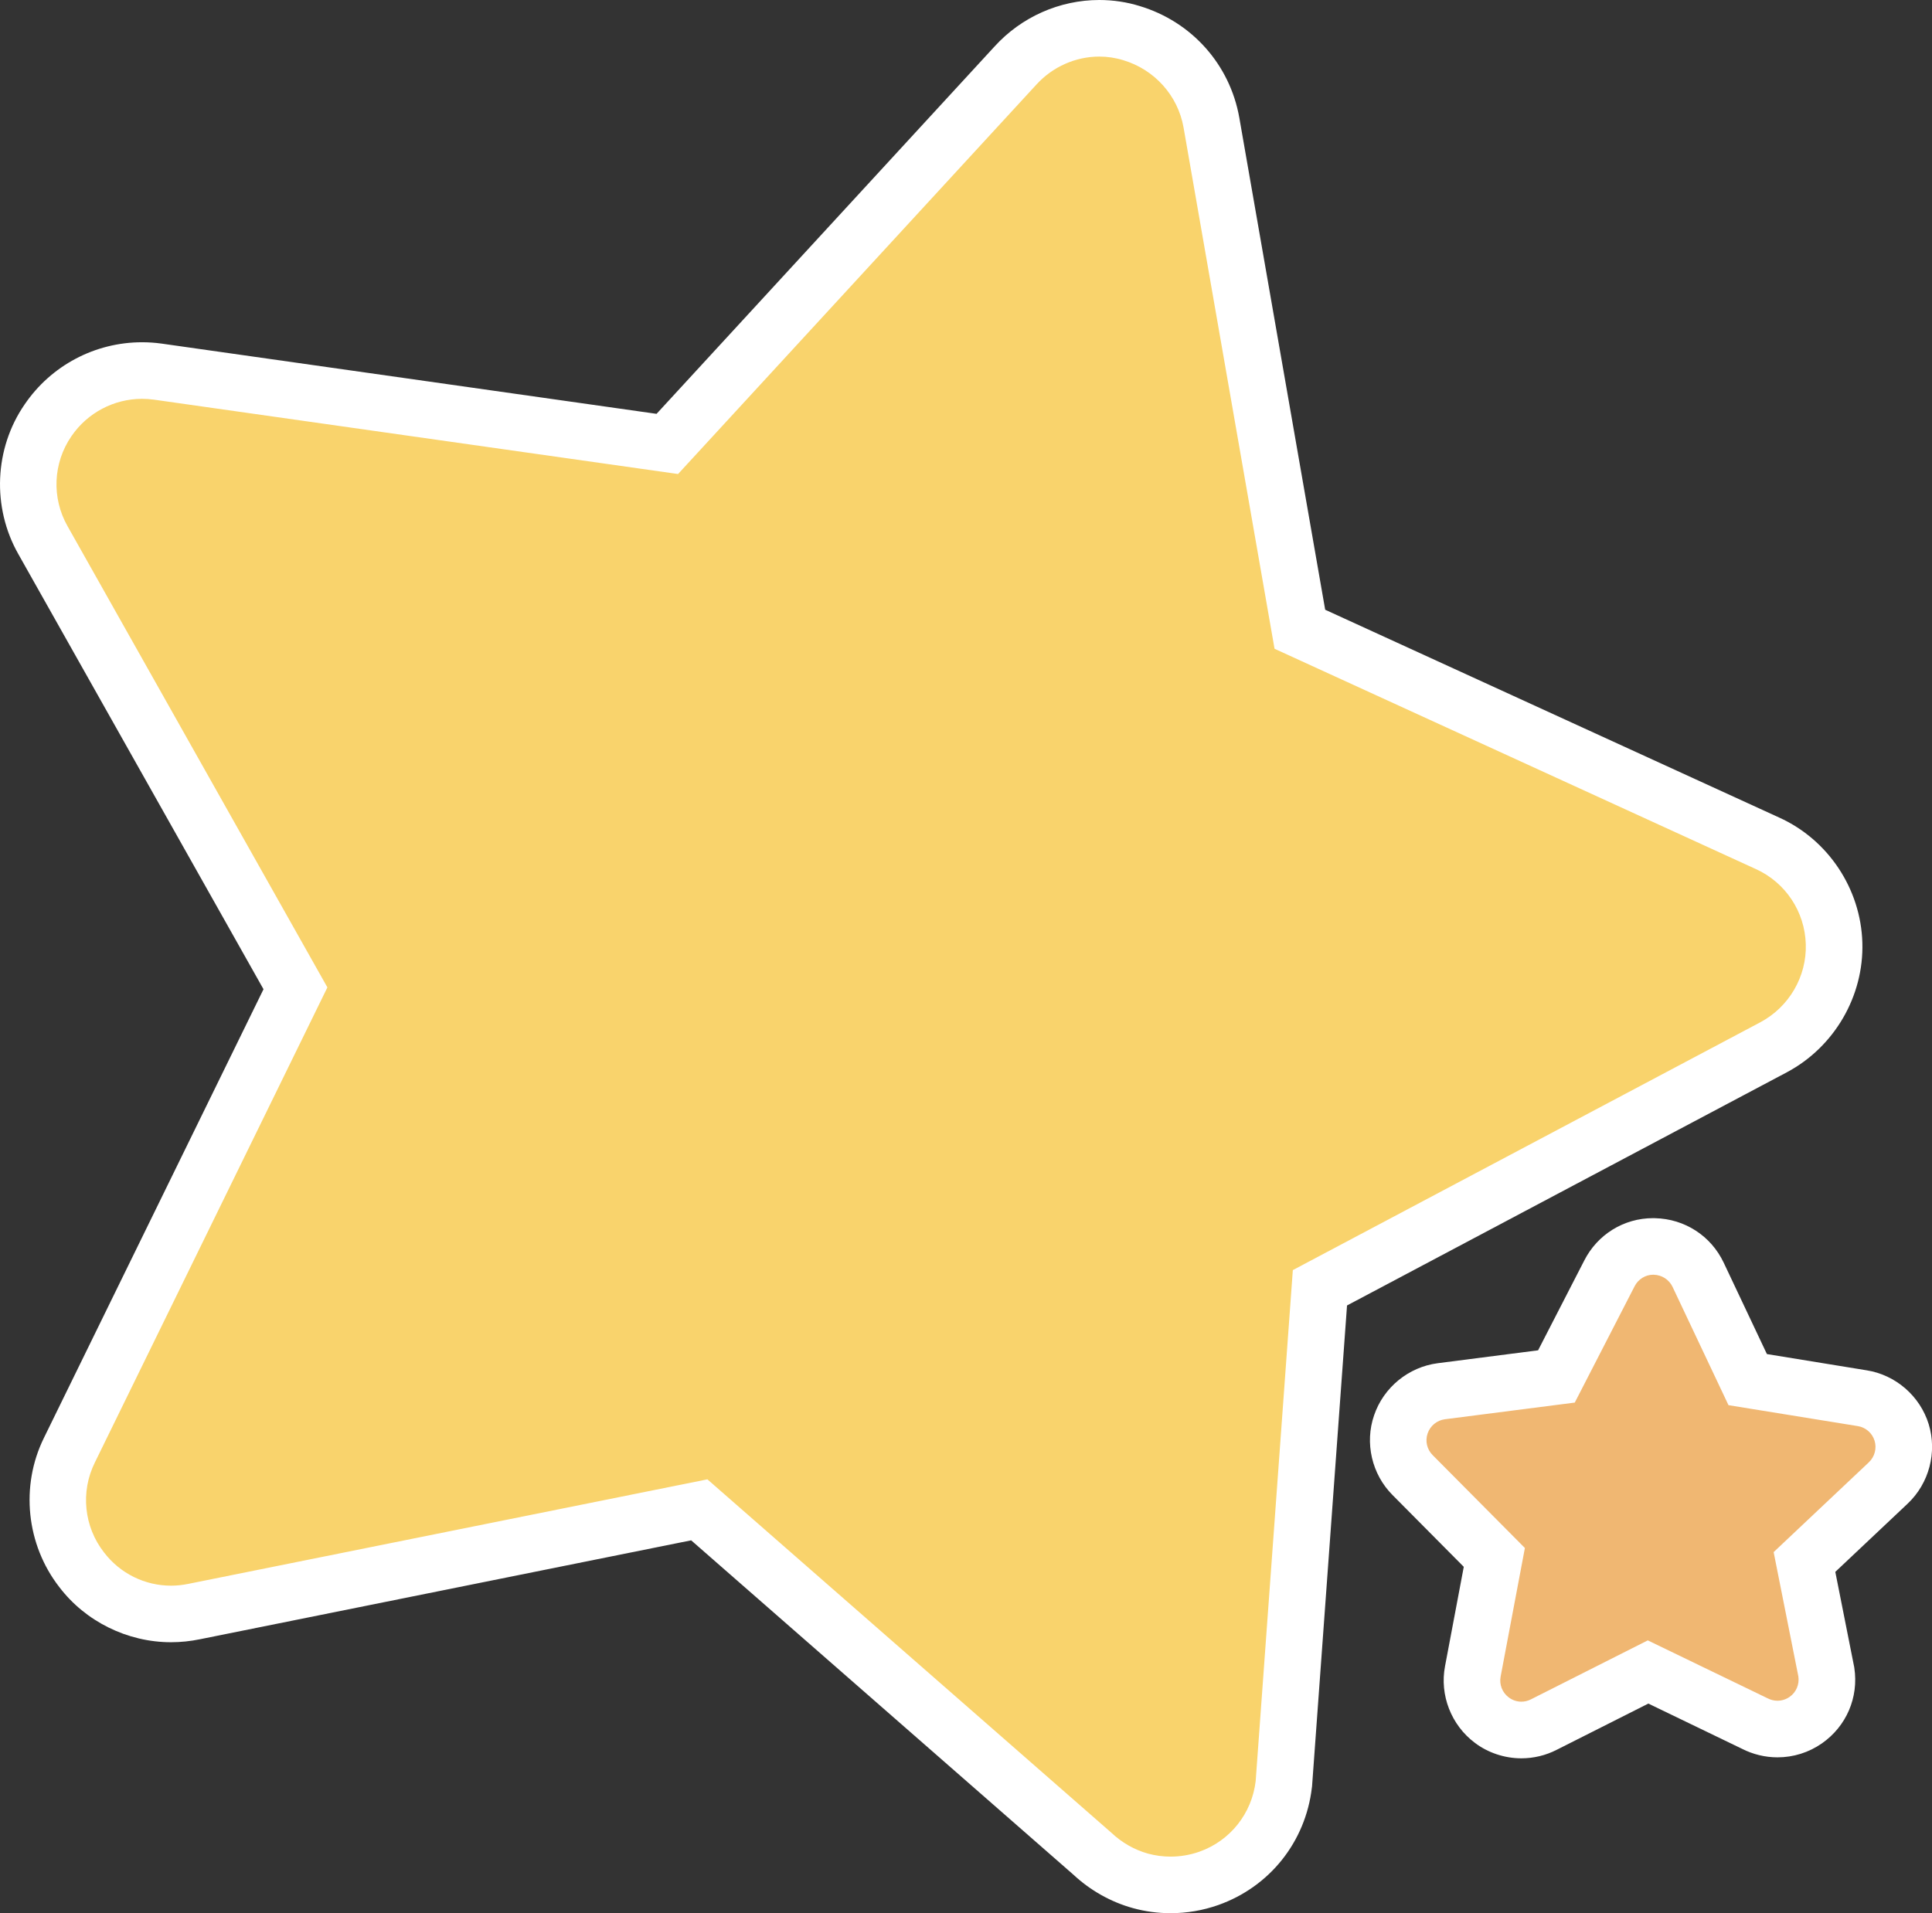 <?xml version="1.0" encoding="utf-8"?>
<!-- Generator: Adobe Illustrator 16.0.0, SVG Export Plug-In . SVG Version: 6.00 Build 0)  -->
<!DOCTYPE svg PUBLIC "-//W3C//DTD SVG 1.1//EN" "http://www.w3.org/Graphics/SVG/1.1/DTD/svg11.dtd">
<svg version="1.1" id="Layer_3" xmlns="http://www.w3.org/2000/svg" xmlns:xlink="http://www.w3.org/1999/xlink" x="0px" y="0px"
	 width="102.421px" height="101.447px" viewBox="0 0 102.421 101.447" enable-background="new 0 0 102.421 101.447"
	 xml:space="preserve">
<rect x="0" y="0" width="102.421" height="101.447" fill="#333333" stroke="none"/>
<g>
	<g>
		<path fill="#F9D36C" d="M62.055,99.948c-0.54,0-1.076-0.071-1.593-0.214c-0.953-0.265-1.844-0.771-2.58-1.468L37.071,80.06
			l-26.79,5.396c-0.393,0.081-0.804,0.124-1.213,0.124c-1.853,0-3.629-0.884-4.752-2.36c-1.391-1.788-1.646-4.275-0.638-6.321
			l11.985-24.492L2.275,28.639c-1.126-1.982-1.019-4.479,0.275-6.357c1.118-1.646,2.983-2.634,4.982-2.634
			c0.276,0,0.554,0.02,0.833,0.059l27.011,3.834L53.837,3.469C54.974,2.22,56.594,1.5,58.278,1.5c0.586,0,1.164,0.088,1.72,0.261
			c2.199,0.66,3.824,2.479,4.225,4.741l4.688,26.865L93.708,44.72c2.069,0.937,3.455,3.02,3.521,5.305
			c0.068,2.271-1.189,4.434-3.204,5.506L69.973,68.285l-1.91,26.267c-0.278,2.368-1.798,4.276-3.974,5.048
			C63.431,99.831,62.748,99.948,62.055,99.948z"/>
		<path fill="#FFFFFF" d="M58.278,3c0.427,0,0.854,0.063,1.271,0.192c1.656,0.497,2.896,1.875,3.195,3.57l4.823,27.639
			l25.517,11.682c1.574,0.712,2.597,2.263,2.646,3.984c0.053,1.719-0.889,3.327-2.409,4.139L68.537,67.348l-1.97,27.095
			c-0.202,1.714-1.348,3.164-2.979,3.742c-0.498,0.176-1.018,0.263-1.533,0.263c-0.404,0-0.807-0.054-1.195-0.159
			c-0.715-0.198-1.385-0.579-1.947-1.111L37.501,78.443L9.985,83.985c-0.306,0.063-0.613,0.096-0.917,0.096
			c-1.381,0-2.701-0.641-3.558-1.769c-1.059-1.36-1.248-3.206-0.487-4.751l12.333-25.204L3.582,27.903
			c-0.853-1.5-0.772-3.354,0.203-4.77c0.851-1.252,2.266-1.985,3.748-1.985c0.207,0,0.416,0.015,0.624,0.043l27.789,3.944
			l18.996-20.65C55.807,3.533,57.035,3,58.278,3 M58.278,0c-2.104,0-4.13,0.898-5.555,2.466L34.806,21.944L8.578,18.221
			c-0.348-0.049-0.698-0.073-1.045-0.073c-2.497,0-4.825,1.233-6.229,3.299c-1.607,2.332-1.741,5.454-0.33,7.938l12.995,23.07
			L2.329,76.243c-1.256,2.551-0.938,5.657,0.813,7.91c1.384,1.822,3.607,2.927,5.926,2.927c0.512,0,1.026-0.054,1.528-0.157
			l26.045-5.246L56.898,99.4c0.904,0.843,1.995,1.456,3.16,1.778c0.654,0.18,1.322,0.27,1.997,0.27c0.862,0,1.714-0.146,2.53-0.433
			c2.724-0.966,4.623-3.349,4.961-6.221l0.009-0.067l0.005-0.065l1.85-25.439l23.317-12.365c2.519-1.342,4.088-4.041,4.002-6.878
			c-0.084-2.852-1.813-5.454-4.408-6.628l-24.069-11.02L65.701,6.248c-0.5-2.83-2.527-5.1-5.289-5.929
			C59.746,0.111,59.016,0,58.278,0L58.278,0z"/>
	</g>
	<g>
		<path fill="#F0B772" d="M80.651,91.734c-0.567,0-1.13-0.189-1.583-0.536c-0.783-0.583-1.177-1.598-0.99-2.573l1.139-6.04
			l-4.334-4.367c-0.699-0.7-0.942-1.761-0.616-2.7c0.315-0.929,1.157-1.617,2.138-1.744l6.105-0.784l2.813-5.47
			c0.438-0.862,1.348-1.425,2.313-1.425c1.072,0.024,1.959,0.599,2.387,1.499l2.629,5.563l6.072,0.984
			c0.973,0.153,1.794,0.866,2.086,1.816c0.29,0.942,0.013,1.994-0.706,2.675l-4.444,4.191l1.146,5.776
			c0.164,1.061-0.254,2.034-1.076,2.609c-0.448,0.311-0.967,0.474-1.504,0.474c-0.428,0-0.857-0.107-1.241-0.313l-5.616-2.714
			l-5.535,2.795C81.474,91.634,81.063,91.734,80.651,91.734z"/>
		<path fill="#FFFFFF" d="M87.634,67.593c0.013,0,0.025,0.001,0.037,0.001c0.428,0.01,0.813,0.257,0.996,0.642l2.965,6.273
			l6.851,1.11c0.422,0.065,0.769,0.368,0.894,0.775c0.125,0.406,0.006,0.853-0.304,1.146l-5.047,4.761l1.31,6.59
			c0.063,0.422-0.113,0.843-0.465,1.088c-0.19,0.133-0.416,0.203-0.645,0.203c-0.184,0-0.368-0.047-0.537-0.137l-6.335-3.063
			l-6.196,3.128c-0.16,0.082-0.334,0.122-0.506,0.122c-0.238,0-0.474-0.077-0.671-0.228c-0.342-0.255-0.508-0.684-0.428-1.102
			l1.286-6.818l-4.891-4.927c-0.302-0.303-0.404-0.749-0.265-1.15c0.138-0.404,0.494-0.695,0.915-0.75l6.885-0.884l3.174-6.171
			C86.845,67.834,87.227,67.593,87.634,67.593 M87.634,64.593c-1.547,0-2.946,0.863-3.651,2.253l-2.444,4.755l-5.32,0.684
			c-1.549,0.2-2.871,1.283-3.373,2.759c-0.508,1.46-0.125,3.131,0.982,4.237l3.771,3.801l-0.994,5.27
			c-0.292,1.528,0.328,3.126,1.583,4.063c0.685,0.521,1.569,0.821,2.465,0.821c0.647,0,1.296-0.155,1.875-0.453l4.856-2.45
			l4.966,2.398c0.583,0.297,1.231,0.453,1.878,0.453c0.844,0,1.659-0.255,2.354-0.738c1.303-0.91,1.959-2.442,1.721-4.006
			l-0.01-0.064l-0.014-0.065l-0.984-4.962l3.84-3.622c1.134-1.073,1.568-2.724,1.111-4.209c-0.459-1.493-1.752-2.615-3.293-2.857
			L93.669,71.8l-2.291-4.847c-0.674-1.422-2.067-2.322-3.64-2.358l-0.034-0.001L87.634,64.593L87.634,64.593z"/>
	</g>
</g>
</svg>
